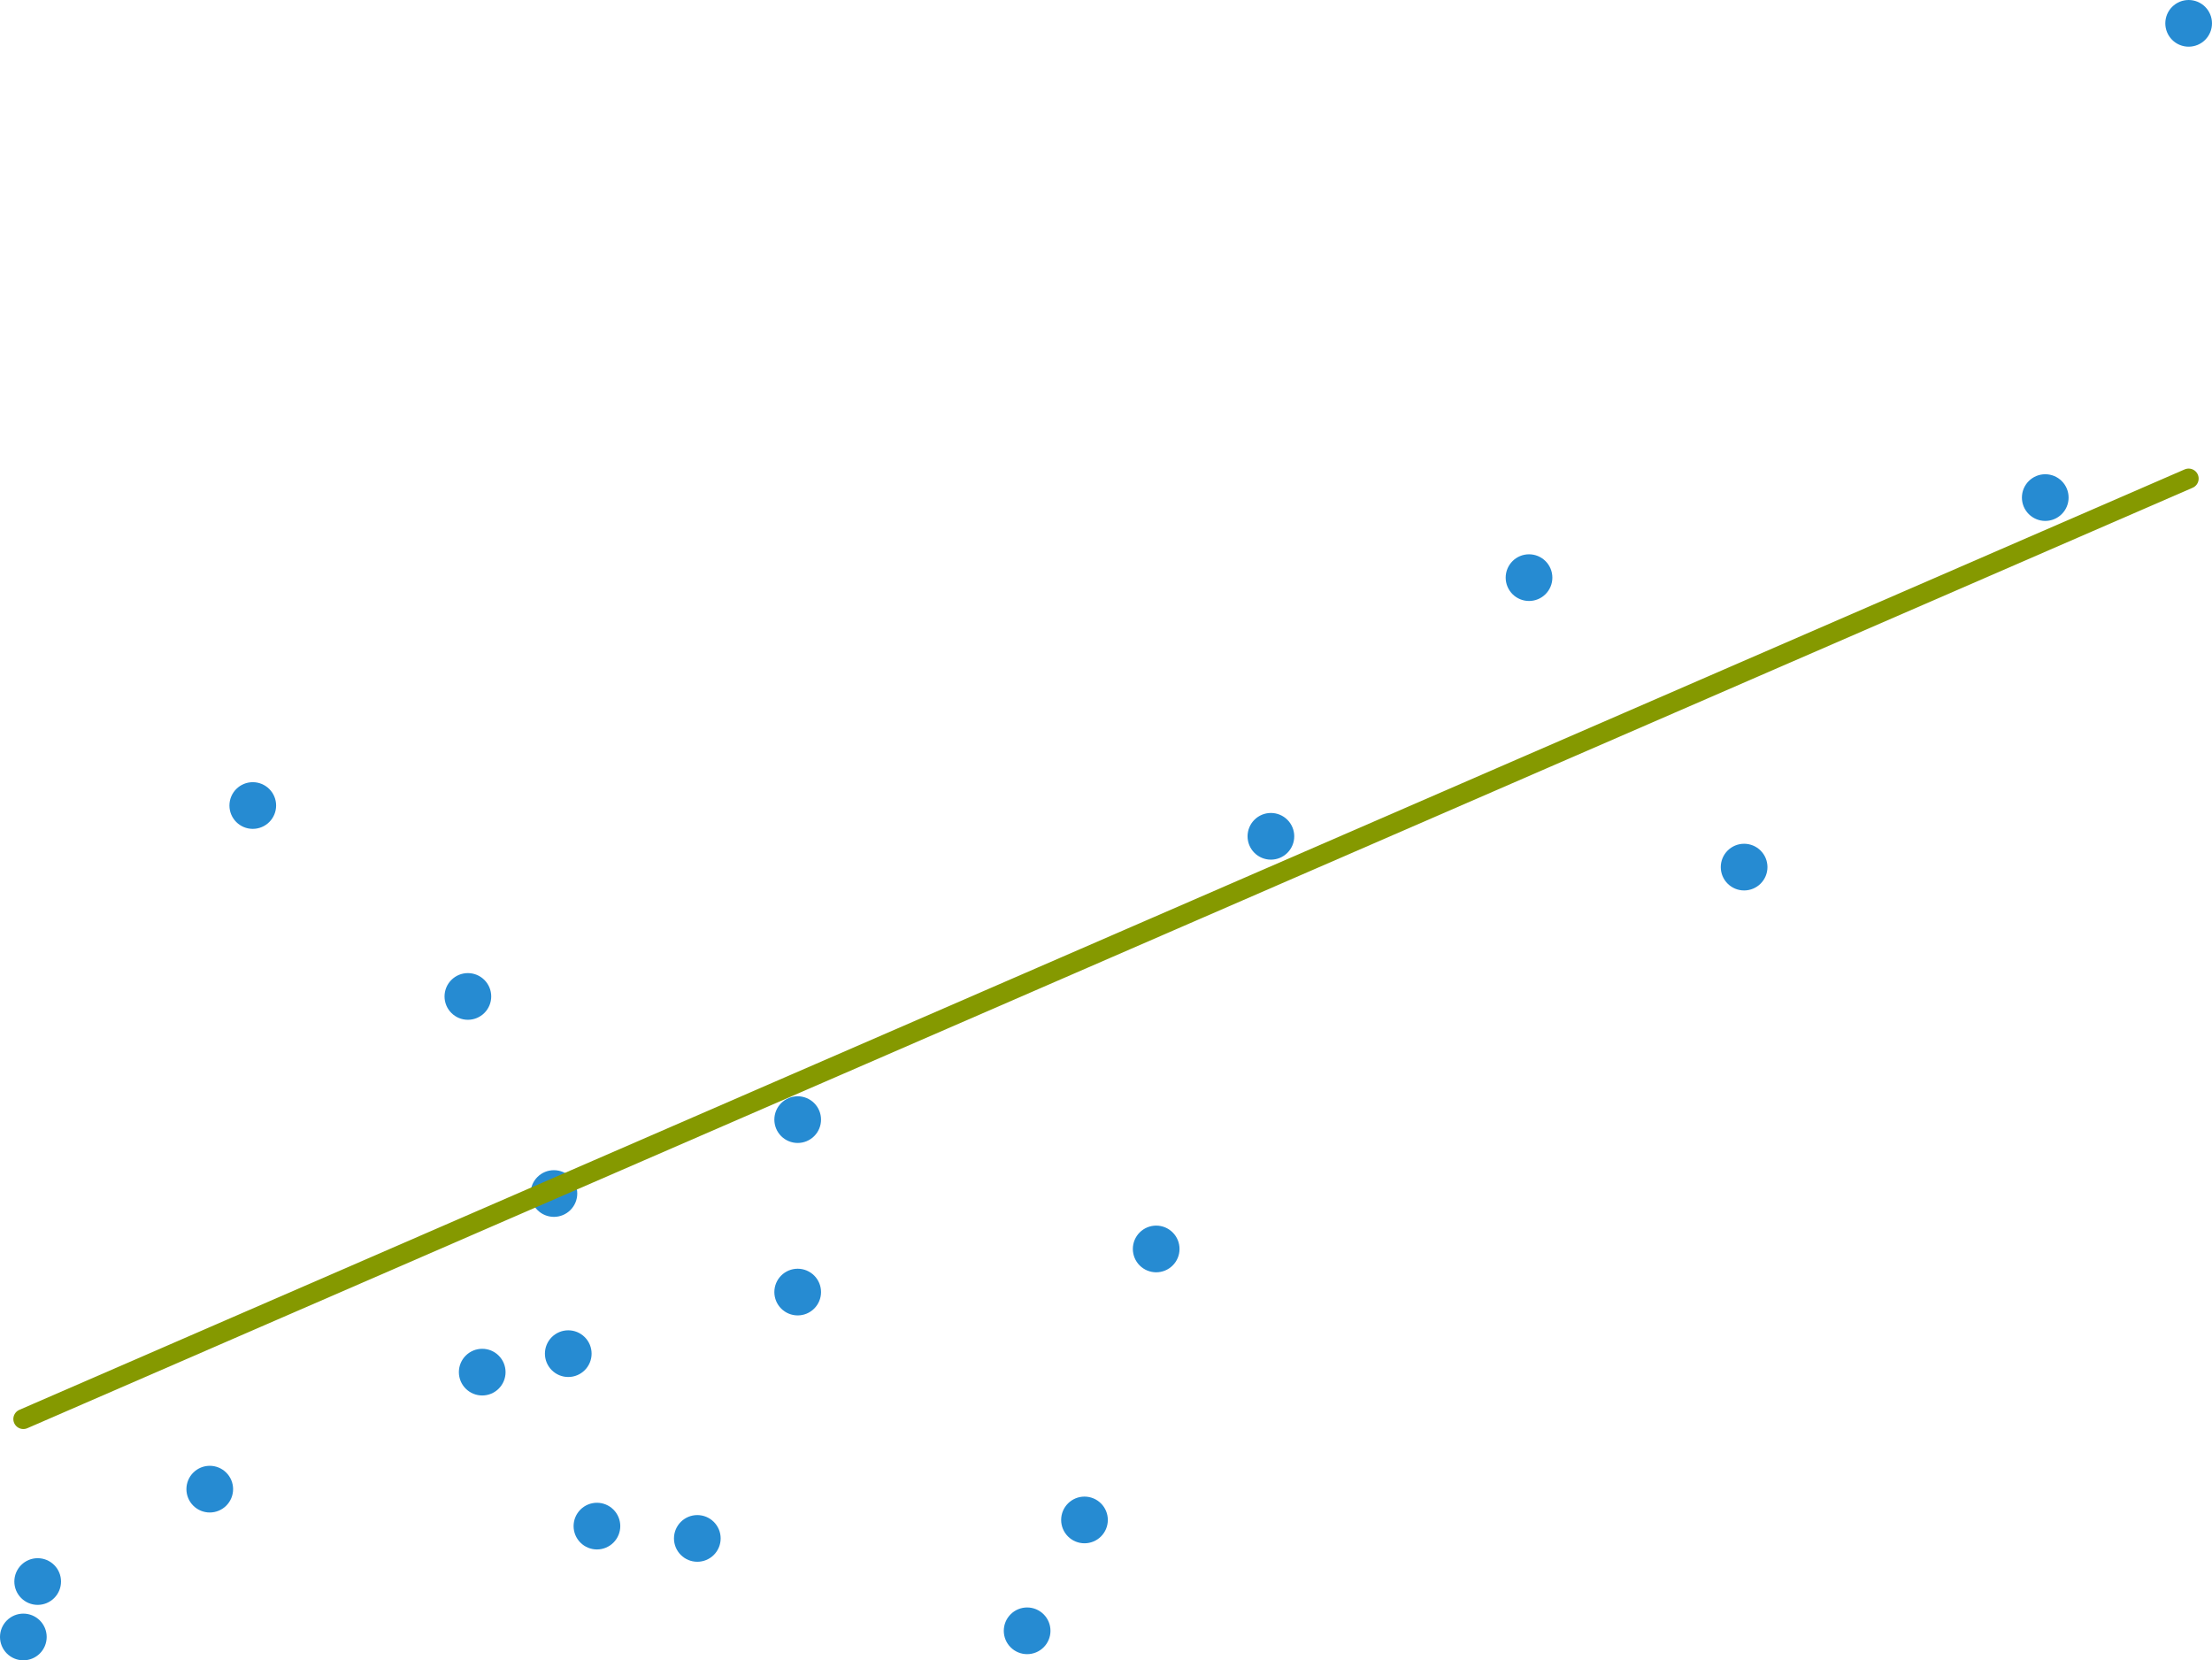 <?xml version="1.0" encoding="UTF-8" standalone="no"?>
<svg
   height="248.92pt"
   version="1.1"
   viewBox="0 0 331.655 248.92"
   width="331.655pt"
   id="svg84"
   sodipodi:docname="regression.svg"
   inkscape:version="1.1.2 (0a00cf5339, 2022-02-04, custom)"
   xmlns:inkscape="http://www.inkscape.org/namespaces/inkscape"
   xmlns:sodipodi="http://sodipodi.sourceforge.net/DTD/sodipodi-0.dtd"
   xmlns:xlink="http://www.w3.org/1999/xlink"
   xmlns="http://www.w3.org/2000/svg"
   xmlns:svg="http://www.w3.org/2000/svg"
   xmlns:rdf="http://www.w3.org/1999/02/22-rdf-syntax-ns#"
   xmlns:cc="http://creativecommons.org/ns#"
   xmlns:dc="http://purl.org/dc/elements/1.1/">
  <sodipodi:namedview
     id="namedview86"
     pagecolor="#ffffff"
     bordercolor="#666666"
     borderopacity="1.0"
     inkscape:pageshadow="2"
     inkscape:pageopacity="0.0"
     inkscape:pagecheckerboard="0"
     inkscape:document-units="pt"
     showgrid="false"
     inkscape:zoom="1.5603298"
     inkscape:cx="213.73687"
     inkscape:cy="163.42699"
     inkscape:window-width="3840"
     inkscape:window-height="2346"
     inkscape:window-x="0"
     inkscape:window-y="54"
     inkscape:window-maximized="1"
     inkscape:current-layer="svg84" />
  <defs
     id="defs6">
    <style
       type="text/css"
       id="style4">*{stroke-linecap:butt;stroke-linejoin:round;}</style>
    <defs
       id="defs17">
      <path
         d="M 0,3 C 0.796,3 1.559,2.684 2.121,2.121 2.684,1.559 3,0.796 3,0 3,-0.796 2.684,-1.559 2.121,-2.121 1.559,-2.684 0.796,-3 0,-3 -0.796,-3 -1.559,-2.684 -2.121,-2.121 -2.684,-1.559 -3,-0.796 -3,0 -3,0.796 -2.684,1.559 -2.121,2.121 -1.559,2.684 -0.796,3 0,3 Z"
         id="m4b4d9b33e6"
         style="stroke:#268bd2" />
    </defs>
  </defs>
  <path
     d="M -70.333,295.532 H 390.467 V -50.068 H -70.333 Z"
     style="fill:none"
     id="path8" />
  <path
     d="M -12.733,257.516 H 344.387 V -8.596 H -12.733 Z"
     style="fill:none"
     id="path11" />
  <g
     id="g1270"
     transform="translate(-13.133,-8.996)">
    <use
       style="fill:#268bd2;stroke:#268bd2"
       x="376.987"
       xlink:href="#m4b4d9b33e6"
       y="124.667"
       id="use19"
       width="100%"
       height="100%"
       transform="translate(-57.2,-41.072)" />
    <use
       style="fill:#268bd2;stroke:#268bd2"
       x="142.634"
       xlink:href="#m4b4d9b33e6"
       y="255.784"
       id="use21"
       width="100%"
       height="100%"
       transform="translate(-57.2,-41.072)" />
    <use
       style="fill:#268bd2;stroke:#268bd2"
       x="243.685"
       xlink:href="#m4b4d9b33e6"
       y="237.316"
       id="use23"
       width="100%"
       height="100%"
       transform="translate(-57.2,-41.072)" />
    <use
       style="fill:#268bd2;stroke:#268bd2"
       x="140.484"
       xlink:href="#m4b4d9b33e6"
       y="199.459"
       id="use25"
       width="100%"
       height="100%"
       transform="translate(-57.2,-41.072)" />
    <use
       style="fill:#268bd2;stroke:#268bd2"
       x="153.384"
       xlink:href="#m4b4d9b33e6"
       y="229.006"
       id="use27"
       width="100%"
       height="100%"
       transform="translate(-57.2,-41.072)" />
    <use
       style="fill:#268bd2;stroke:#268bd2"
       x="232.935"
       xlink:href="#m4b4d9b33e6"
       y="277.944"
       id="use29"
       width="100%"
       height="100%"
       transform="translate(-57.2,-41.072)" />
    <use
       style="fill:#268bd2;stroke:#268bd2"
       x="398.487"
       xlink:href="#m4b4d9b33e6"
       y="53.568"
       id="use31"
       width="100%"
       height="100%"
       transform="translate(-57.2,-41.072)" />
    <use
       style="fill:#268bd2;stroke:#268bd2"
       x="155.534"
       xlink:href="#m4b4d9b33e6"
       y="253.013"
       id="use33"
       width="100%"
       height="100%"
       transform="translate(-57.2,-41.072)" />
    <use
       style="fill:#268bd2;stroke:#268bd2"
       x="108.233"
       xlink:href="#m4b4d9b33e6"
       y="170.835"
       id="use35"
       width="100%"
       height="100%"
       transform="translate(-57.2,-41.072)" />
    <use
       style="fill:#268bd2;stroke:#268bd2"
       x="159.834"
       xlink:href="#m4b4d9b33e6"
       y="278.868"
       id="use37"
       width="100%"
       height="100%"
       transform="translate(-57.2,-41.072)" />
    <use
       style="fill:#268bd2;stroke:#268bd2"
       x="331.836"
       xlink:href="#m4b4d9b33e6"
       y="180.068"
       id="use39"
       width="100%"
       height="100%"
       transform="translate(-57.2,-41.072)" />
    <use
       style="fill:#268bd2;stroke:#268bd2"
       x="101.783"
       xlink:href="#m4b4d9b33e6"
       y="273.327"
       id="use41"
       width="100%"
       height="100%"
       transform="translate(-57.2,-41.072)" />
    <use
       style="fill:#268bd2;stroke:#268bd2"
       x="224.335"
       xlink:href="#m4b4d9b33e6"
       y="294.565"
       id="use43"
       width="100%"
       height="100%"
       transform="translate(-57.2,-41.072)" />
    <use
       style="fill:#268bd2;stroke:#268bd2"
       x="174.884"
       xlink:href="#m4b4d9b33e6"
       y="280.714"
       id="use45"
       width="100%"
       height="100%"
       transform="translate(-57.2,-41.072)" />
    <use
       style="fill:#268bd2;stroke:#268bd2"
       x="73.833"
       xlink:href="#m4b4d9b33e6"
       y="295.488"
       id="use47"
       width="100%"
       height="100%"
       transform="translate(-57.2,-41.072)" />
    <use
       style="fill:#268bd2;stroke:#268bd2"
       x="260.885"
       xlink:href="#m4b4d9b33e6"
       y="175.451"
       id="use49"
       width="100%"
       height="100%"
       transform="translate(-57.2,-41.072)" />
    <use
       style="fill:#268bd2;stroke:#268bd2"
       x="189.934"
       xlink:href="#m4b4d9b33e6"
       y="243.78"
       id="use51"
       width="100%"
       height="100%"
       transform="translate(-57.2,-41.072)" />
    <use
       style="fill:#268bd2;stroke:#268bd2"
       x="189.934"
       xlink:href="#m4b4d9b33e6"
       y="217.926"
       id="use53"
       width="100%"
       height="100%"
       transform="translate(-57.2,-41.072)" />
    <use
       style="fill:#268bd2;stroke:#268bd2"
       x="299.586"
       xlink:href="#m4b4d9b33e6"
       y="136.67"
       id="use55"
       width="100%"
       height="100%"
       transform="translate(-57.2,-41.072)" />
    <use
       style="fill:#268bd2;stroke:#268bd2"
       x="75.983"
       xlink:href="#m4b4d9b33e6"
       y="287.178"
       id="use57"
       width="100%"
       height="100%"
       transform="translate(-57.2,-41.072)" />
    <path
       clip-path="url(#pa552077924)"
       d="m 376.987,131.155 -234.353,101.778 101.051,-43.886 -103.201,44.82 12.9,-5.602 79.551,-34.548 165.552,-71.898 -242.953,105.513 -47.301,20.542 51.601,-22.41 172.002,-74.699 -230.053,99.91 122.552,-53.223 -49.451,21.476 -101.051,43.886 187.053,-81.235 -70.951,30.813 v 0 L 299.586,164.77 75.983,261.879"
       style="fill:none;stroke:#859900;stroke-width:3"
       id="path62"
       transform="translate(-57.2,-41.072)" />
  </g>
  <defs
     id="defs82">
    <clipPath
       id="pa552077924">
      <rect
         height="266.112"
         width="357.12"
         x="57.6"
         y="41.472"
         id="rect79" />
    </clipPath>
  </defs>
</svg>
